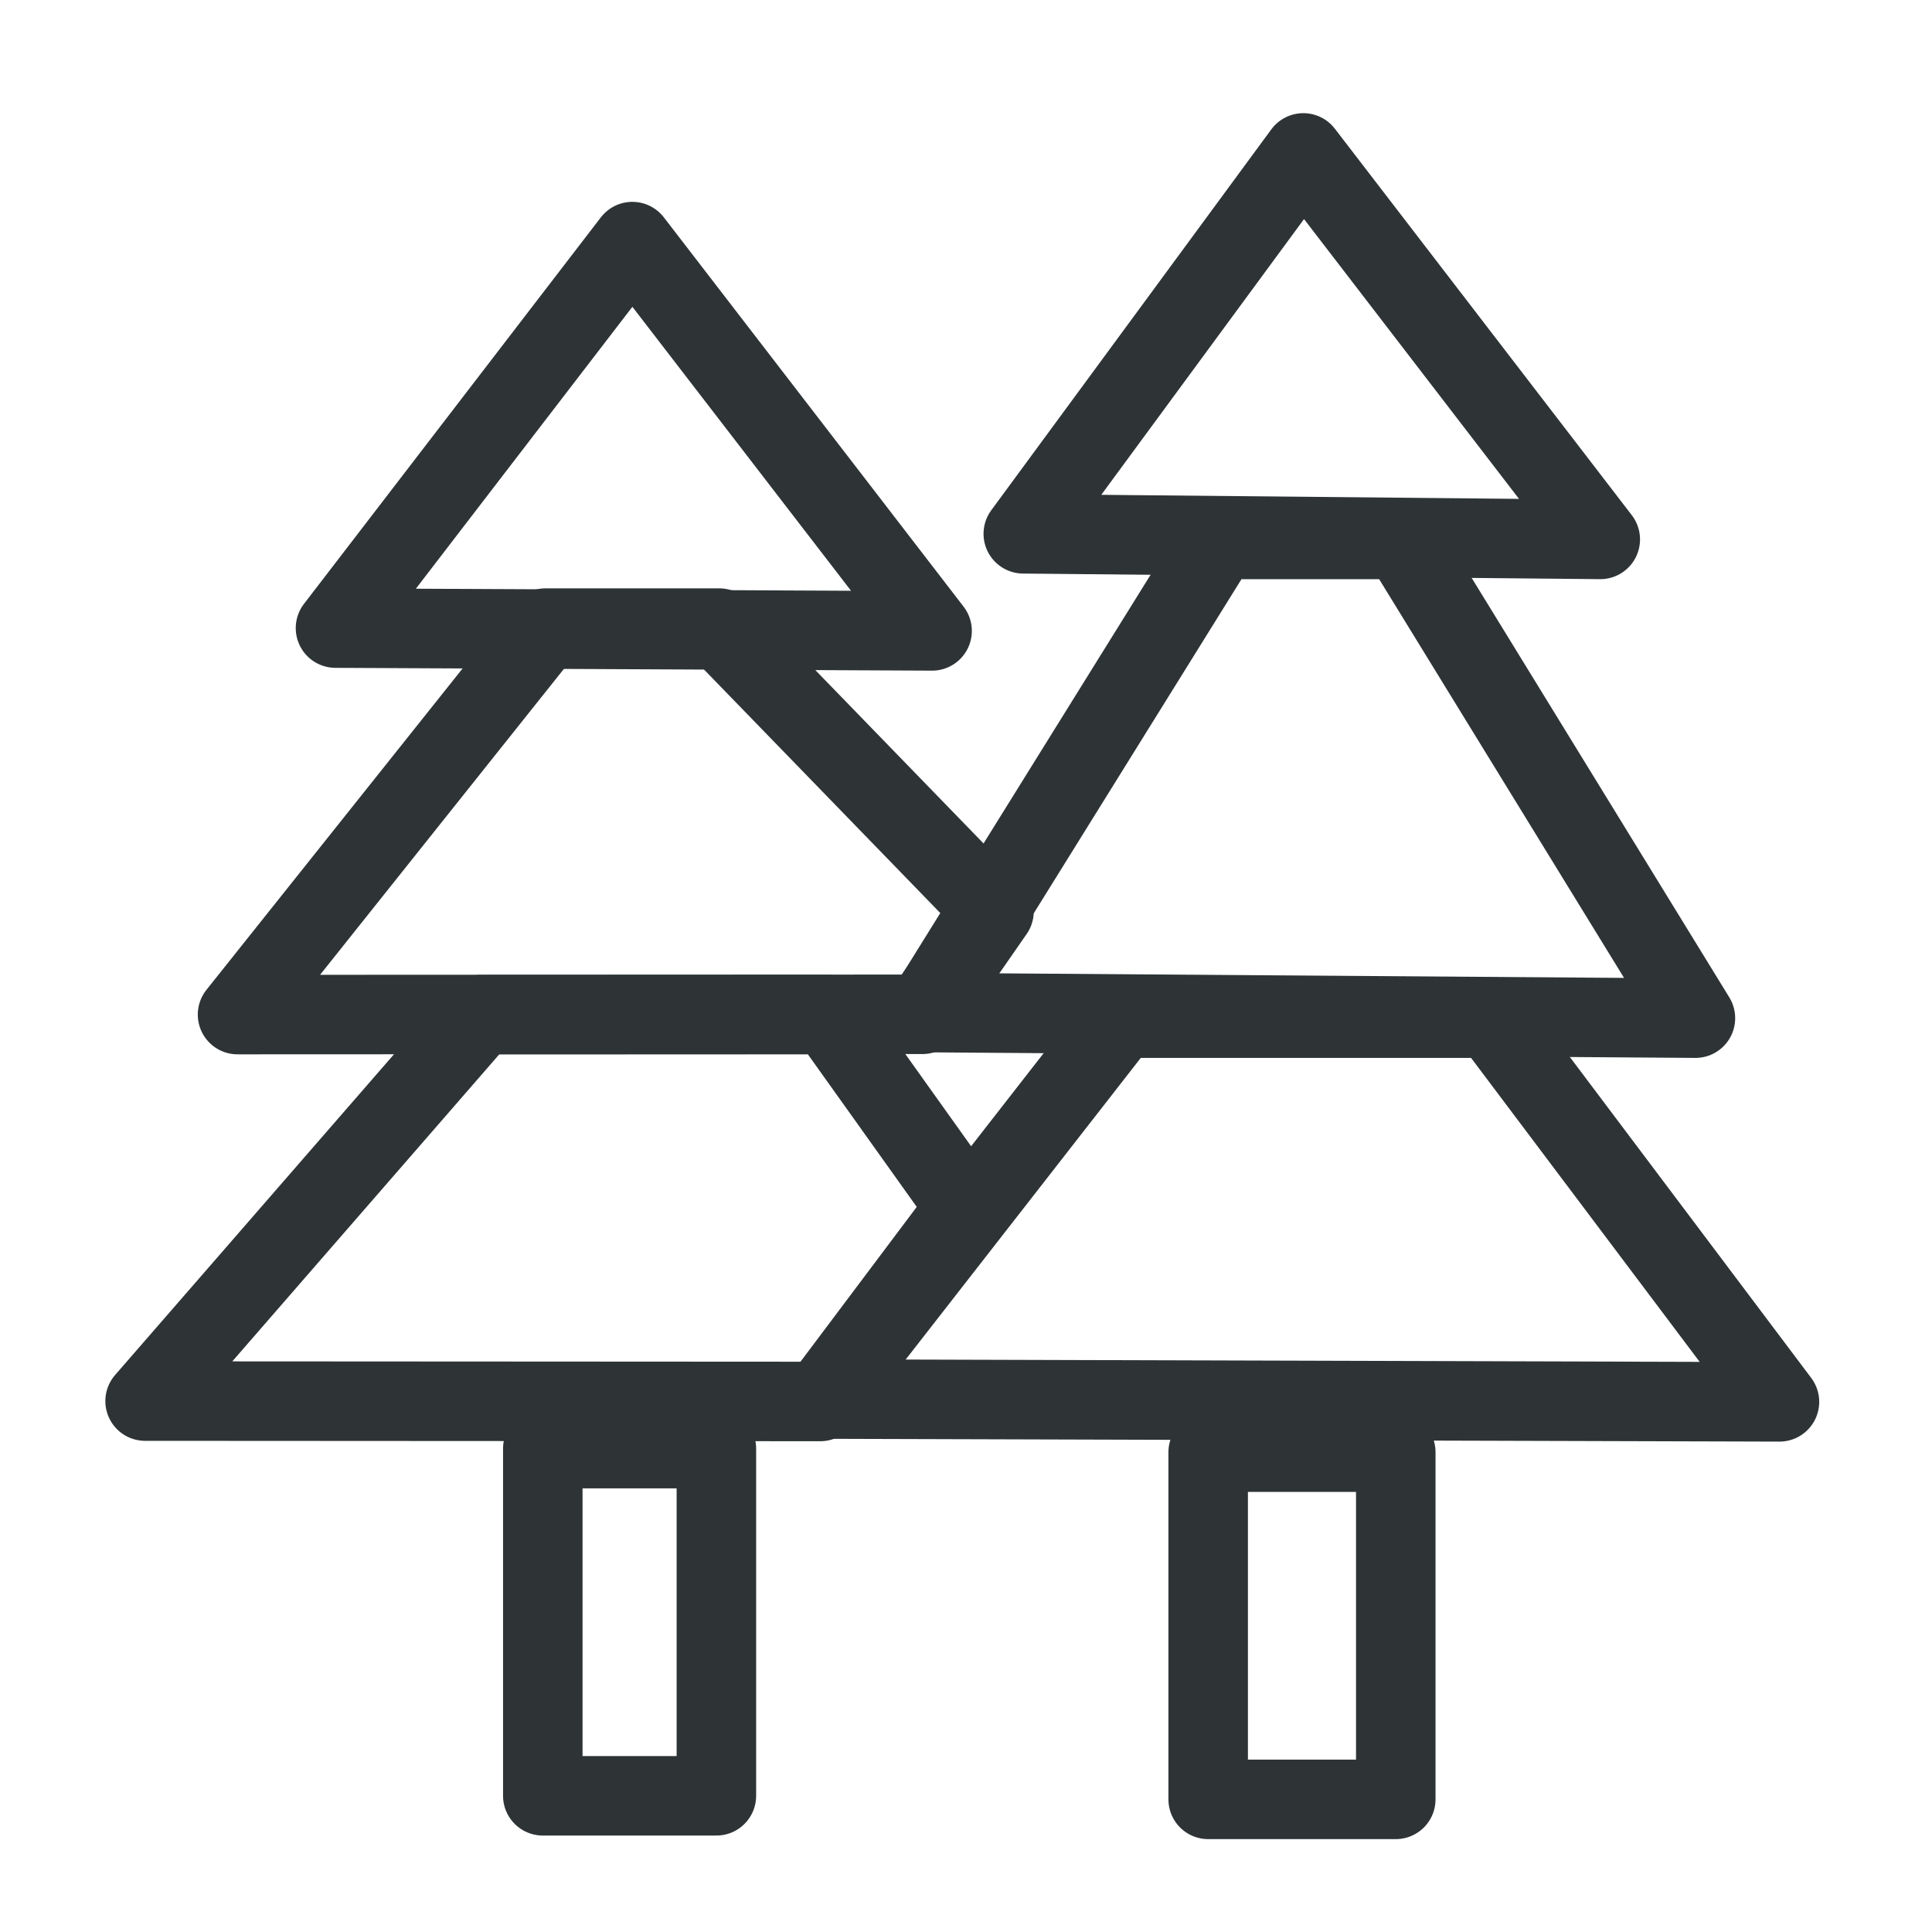 <?xml version="1.0" encoding="UTF-8" standalone="no"?>
<!-- Created with Inkscape (http://www.inkscape.org/) -->

<svg
   xmlns:dc="http://purl.org/dc/elements/1.1/"
   xmlns:cc="http://creativecommons.org/ns#"
   xmlns:rdf="http://www.w3.org/1999/02/22-rdf-syntax-ns#"
   xmlns:svg="http://www.w3.org/2000/svg"
   xmlns="http://www.w3.org/2000/svg"
   xmlns:sodipodi="http://sodipodi.sourceforge.net/DTD/sodipodi-0.dtd"
   xmlns:inkscape="http://www.inkscape.org/namespaces/inkscape"
   width="20"
   height="20"
   viewBox="0 0 20 20"
   version="1.1"
   id="svg5"
   inkscape:version="0.92.4 (5da689c313, 2019-01-14)"
   sodipodi:docname="trees_20px.svg"
   xml:space="preserve"
   inkscape:export-filename="trees_20px.png"
   inkscape:export-xdpi="96"
   inkscape:export-ydpi="96"><title
     id="title825">Trees</title><sodipodi:namedview
     id="namedview7"
     pagecolor="#ffffff"
     bordercolor="#000000"
     borderopacity="0.25"
     inkscape:showpageshadow="2"
     inkscape:pageopacity="0.0"
     inkscape:pagecheckerboard="false"
     inkscape:deskcolor="#d1d1d1"
     inkscape:document-units="px"
     showgrid="true"
     inkscape:zoom="34.541667"
     inkscape:cx="5.4061859"
     inkscape:cy="10.332514"
     inkscape:window-width="2400"
     inkscape:window-height="1261"
     inkscape:window-x="2391"
     inkscape:window-y="-9"
     inkscape:window-maximized="1"
     inkscape:current-layer="layer3"
     inkscape:snap-global="false"><inkscape:grid
       type="xygrid"
       id="grid16"
       originx="0"
       originy="0"
       empspacing="2"
       spacingx="0.5"
       spacingy="0.5"
       dotted="false"
       color="#0099e5"
       opacity="0.102"
       empcolor="#0099e5"
       empopacity="0.4" /></sodipodi:namedview><defs
     id="defs2" /><g
     inkscape:groupmode="layer"
     id="layer3"
     inkscape:label="Vector"
     transform="translate(0,4)"><path
       style="display:inline;fill:none;stroke:#2e3436;stroke-width:0.823;stroke-linecap:butt;stroke-linejoin:round;stroke-dashoffset:1;stroke-opacity:1;paint-order:fill markers stroke"
       d="M 5.619,14.59 H 7.416 V 10.996 H 5.619 Z"
       id="path1667"
       sodipodi:nodetypes="ccccc"
       inkscape:connector-curvature="0" /><path
       style="display:inline;fill:none;stroke:#2e3436;stroke-width:0.823;stroke-linecap:butt;stroke-linejoin:round;stroke-dashoffset:1;stroke-opacity:1;paint-order:fill markers stroke"
       d="M 8.492,10.508 10,8.5 8.575,6.503 H 4.981 L 1.502,10.504 Z"
       id="path1669"
       sodipodi:nodetypes="cccccc"
       inkscape:connector-curvature="0" /><path
       style="display:inline;fill:none;stroke:#2e3436;stroke-width:0.823;stroke-linecap:butt;stroke-linejoin:round;stroke-dashoffset:1;stroke-opacity:1;paint-order:fill markers stroke"
       d="M 9.55,6.5 10.29,5.434 7.445,2.502 H 5.648 l -3.189,4.001 z"
       id="path1671"
       sodipodi:nodetypes="cccccc"
       inkscape:connector-curvature="0" /><path
       style="display:inline;fill:none;stroke:#2e3436;stroke-width:0.823;stroke-linecap:butt;stroke-linejoin:round;stroke-dashoffset:1;stroke-opacity:1;paint-order:fill markers stroke"
       d="M 9.649,2.531 6.546,-1.499 3.473,2.502 Z"
       id="path1673"
       sodipodi:nodetypes="cccc"
       inkscape:connector-curvature="0" /><path
       style="display:inline;fill:none;stroke:#2e3436;stroke-width:0.823;stroke-linecap:butt;stroke-linejoin:round;stroke-dashoffset:1;stroke-opacity:1;paint-order:fill markers stroke"
       d="m 12.507,14.627 h 1.942 v -3.594 h -1.942 z"
       id="path1113"
       sodipodi:nodetypes="ccccc"
       inkscape:connector-curvature="0" /><path
       style="display:inline;fill:none;stroke:#2e3436;stroke-width:0.823;stroke-linecap:butt;stroke-linejoin:round;stroke-dashoffset:1;stroke-opacity:1;paint-order:fill markers stroke"
       d="M 18.421,10.512 15.434,6.54 h -3.826 l -3.073,3.943 z"
       id="path1044"
       sodipodi:nodetypes="ccccc"
       inkscape:connector-curvature="0" /><path
       style="display:inline;fill:none;stroke:#2e3436;stroke-width:0.823;stroke-linecap:butt;stroke-linejoin:round;stroke-dashoffset:1;stroke-opacity:1;paint-order:fill markers stroke"
       d="M 17.551,6.54 14.507,1.584 H 12.623 L 9.578,6.482 Z"
       id="path1046"
       sodipodi:nodetypes="ccccc"
       inkscape:connector-curvature="0" /><path
       style="display:inline;fill:none;fill-opacity:1;stroke:#2e3436;stroke-width:0.823;stroke-linecap:butt;stroke-linejoin:round;stroke-dashoffset:1;stroke-opacity:1;paint-order:fill markers stroke"
       d="M 16.566,1.584 13.492,-2.417 10.593,1.526 Z"
       id="path1048"
       sodipodi:nodetypes="cccc"
       inkscape:connector-curvature="0" /></g></svg>